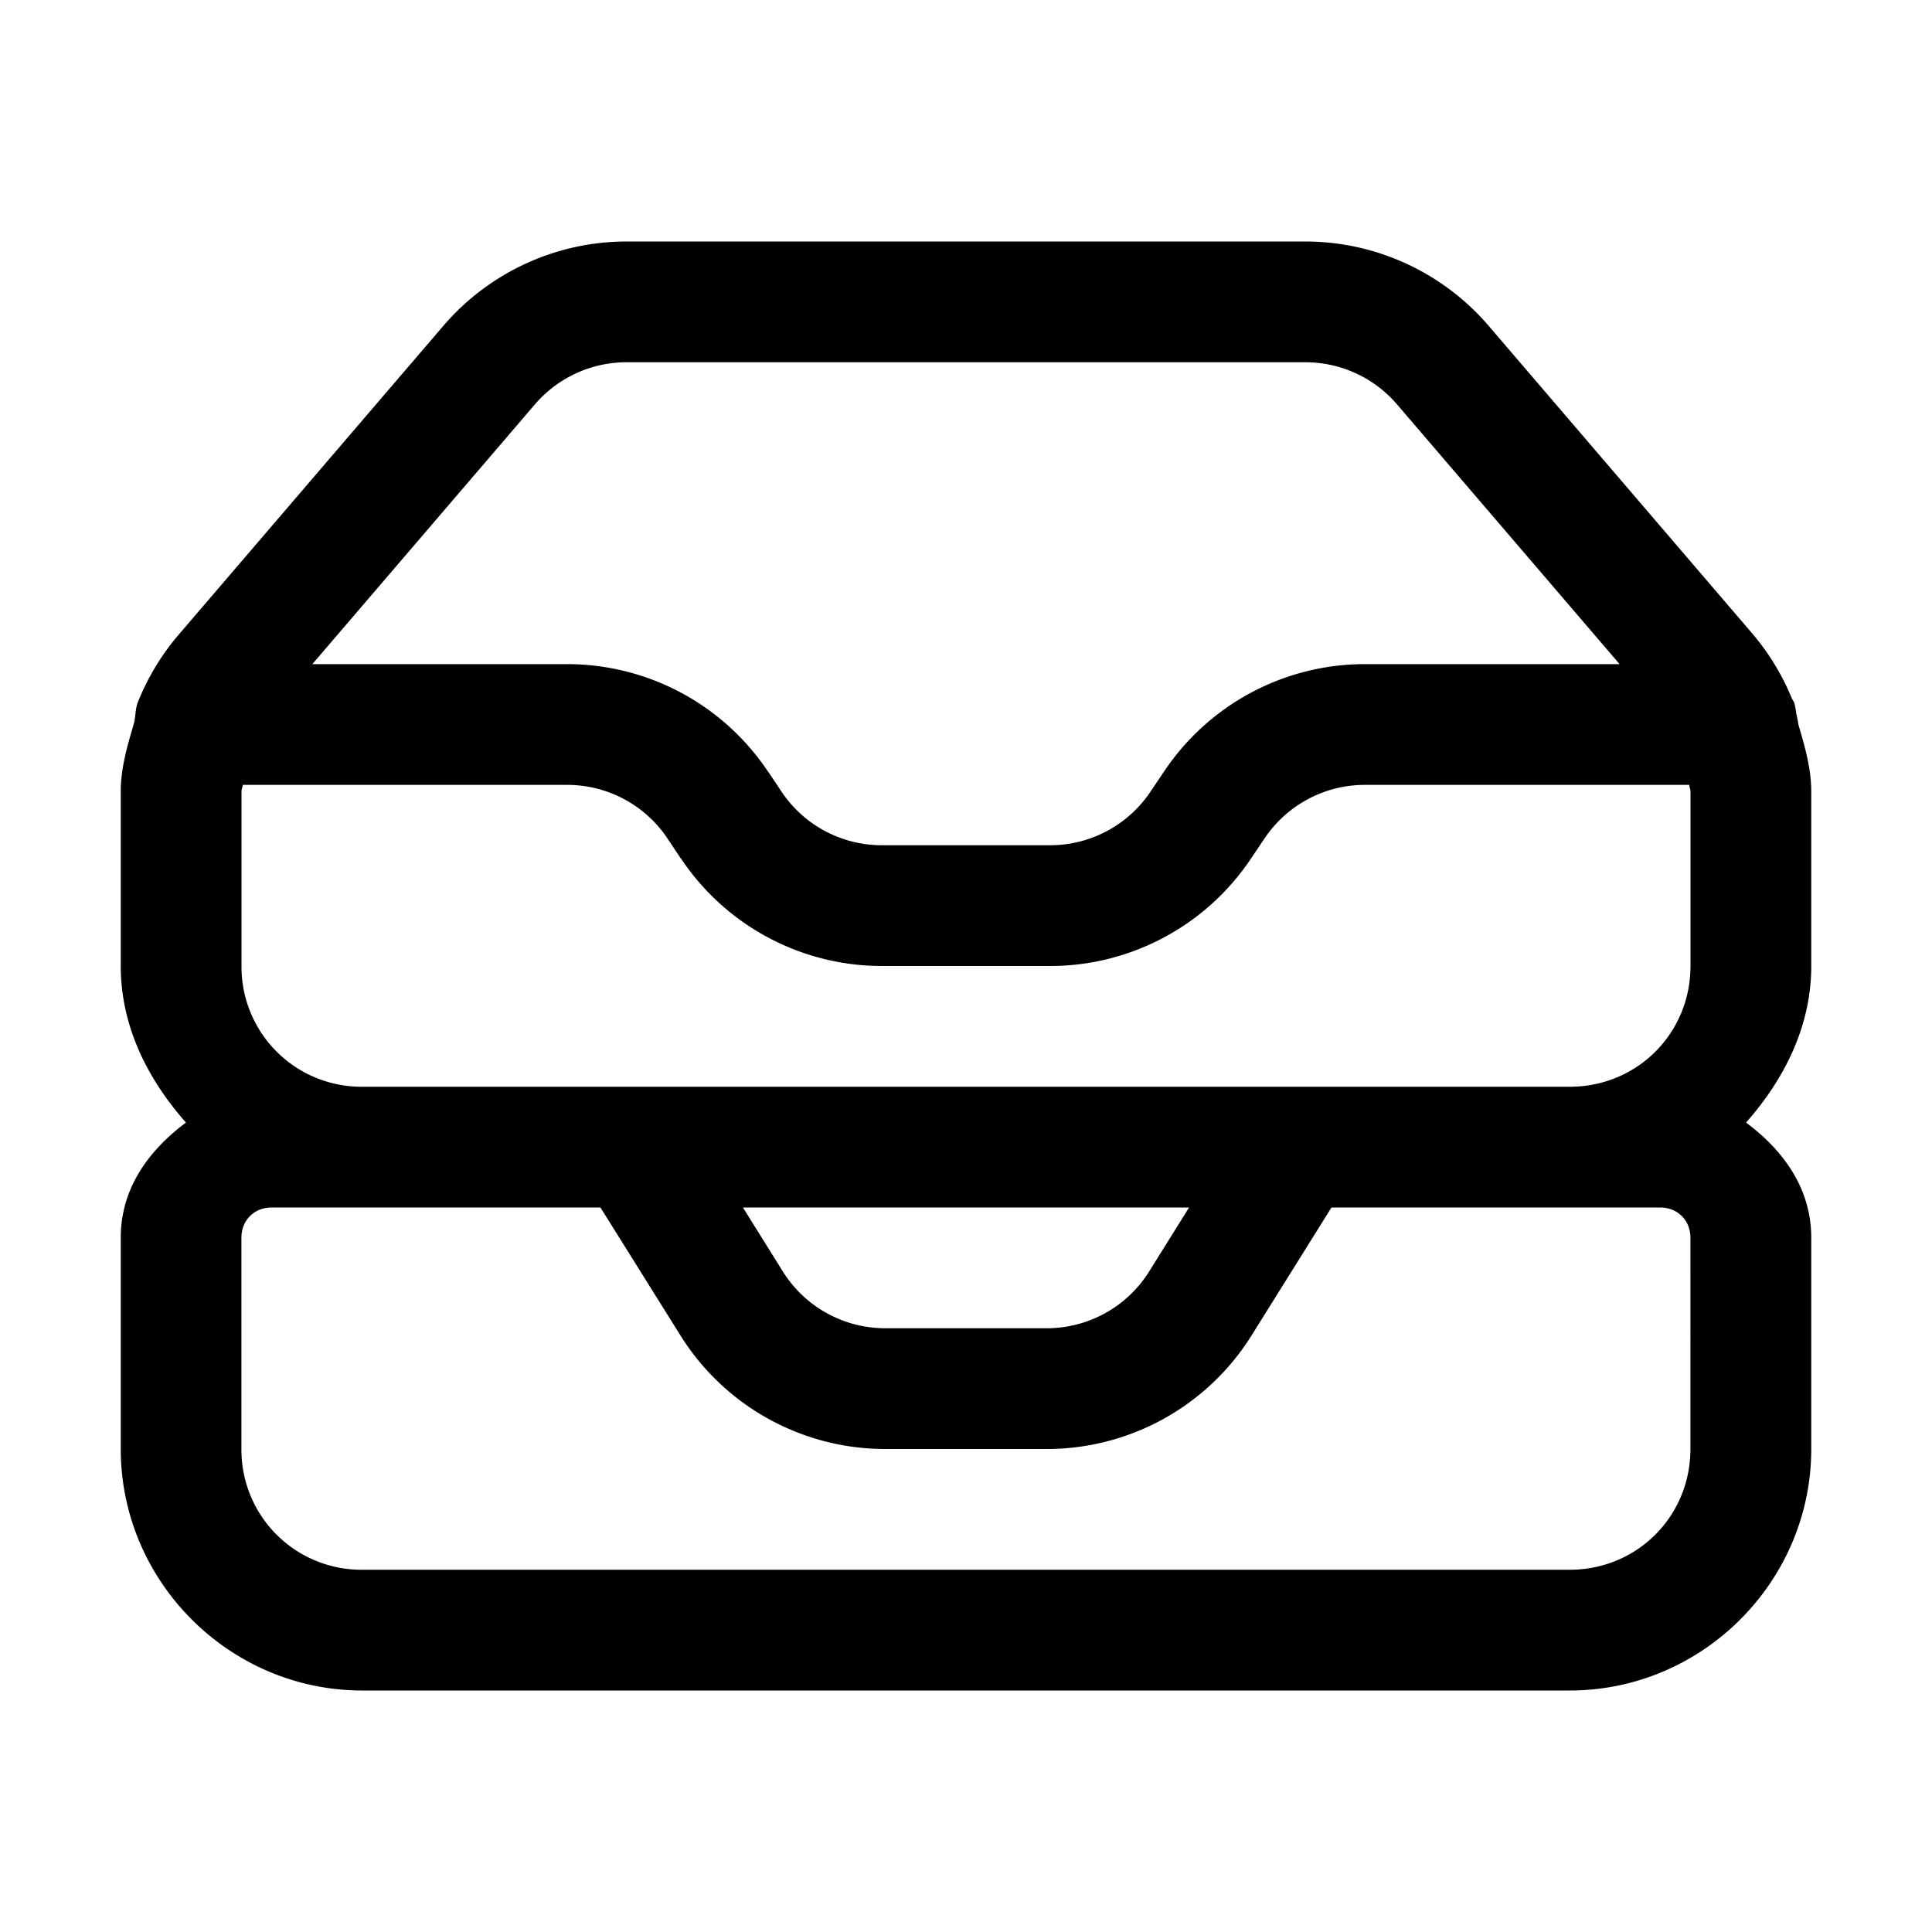<svg xmlns="http://www.w3.org/2000/svg" width="24" height="24" viewBox="0 0 24 24"><path d="M7.785 3a3 3 0 0 0-2.277 1.047L2.223 7.88a3 3 0 0 0-.51.842c-.035.087-.026.186-.053.277-.08.272-.16.545-.16.832V12c0 .757.342 1.416.81 1.945-.462.344-.81.817-.81 1.43V18c0 1.648 1.352 3 3 3h15c1.648 0 3-1.352 3-3v-2.625c0-.613-.348-1.086-.81-1.43.468-.53.81-1.188.81-1.945V9.832c0-.287-.08-.56-.16-.832a1 1 0 0 0-.026-.133 1 1 0 0 0-.027-.144l-.002-.002-.002-.002-.023-.041a3 3 0 0 0-.483-.797l-3.285-3.834A3 3 0 0 0 16.215 3zm0 1.5h8.43a1.5 1.5 0 0 1 1.139.523l2.765 3.227h-3.164c-1.002 0-1.94.502-2.496 1.336l-.166.246a1.5 1.5 0 0 1-1.248.668h-2.09c-.502 0-.97-.25-1.248-.668l-.164-.246h-.002A3 3 0 0 0 7.045 8.25H3.88l2.765-3.227c.286-.332.7-.523 1.14-.523zm-4.77 5.25h4.03c.502 0 .97.25 1.248.668l.164.246h.002A3 3 0 0 0 10.955 12h2.09c1.002 0 1.94-.502 2.496-1.336l.166-.246a1.5 1.5 0 0 1 1.248-.668h4.03c.001.028.015.054.015.082V12c0 .837-.663 1.5-1.5 1.5h-15A1.49 1.49 0 0 1 3 12V9.832c0-.028.014-.054.016-.082zm.36 5.25h4.084l.994 1.59A3 3 0 0 0 10.998 18h2.004a3 3 0 0 0 2.545-1.41L16.54 15h4.084c.216 0 .375.16.375.375V18c0 .837-.663 1.5-1.5 1.5h-15a1.49 1.49 0 0 1-1.5-1.5v-2.625c0-.216.159-.375.375-.375zm5.854 0h5.542l-.496.795a1.5 1.5 0 0 1-1.273.705h-2.004a1.5 1.5 0 0 1-1.273-.705z"/></svg>